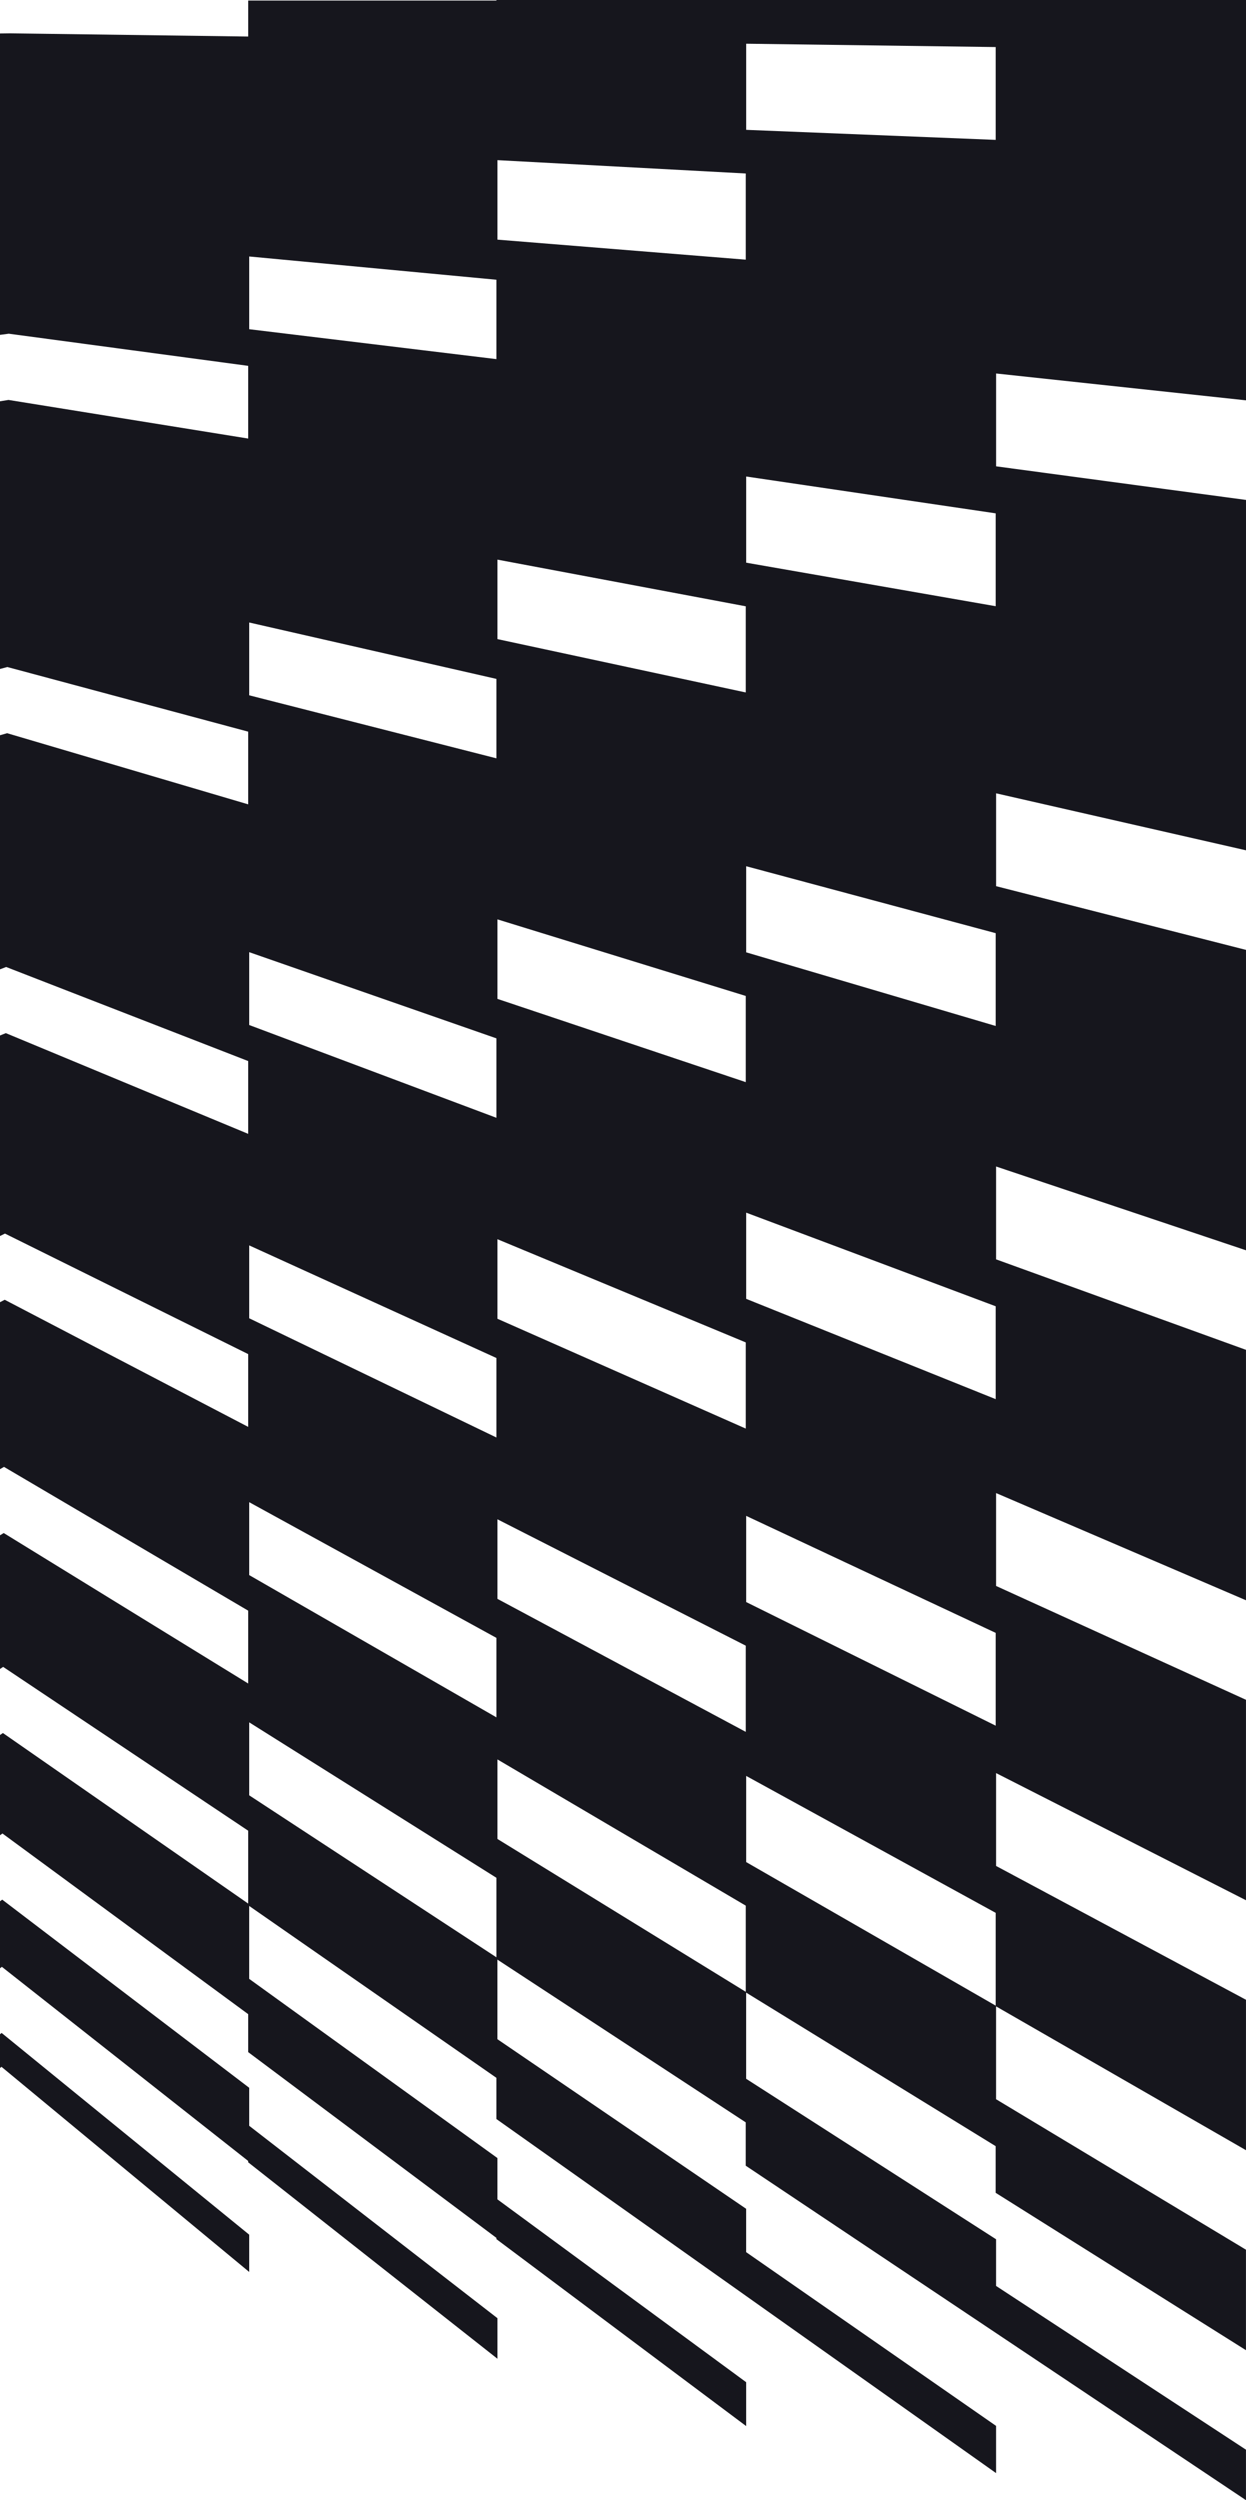 <?xml version="1.0" encoding="UTF-8"?>
<svg id="Layer_2" data-name="Layer 2" xmlns="http://www.w3.org/2000/svg" viewBox="0 0 735.13 1474.77" preserveAspectRatio="none">
  <defs>
    <style>
      .cls-1 {
        fill: #16161d;
      }
    </style>
  </defs>
  <g id="Graphic">
    <g>
      <polygon class="cls-1" points="147.03 1253.5 147.03 1253.18 147.03 1231.52 1.37 1120.58 1.3 1120.53 0 1121.51 0 1141.12 0 1141.43 0 1161.04 1.11 1160.17 146.43 1274.69 146.43 1275.48 293.29 1391.2 293.49 1391.36 293.49 1367.43 147.03 1253.94 147.03 1253.5"/>
      <path class="cls-1" d="M587.7,0h-294.8v.34h-146.46v21.21L5.92,19.66l-5.92.08v177.79l5.17-.69,141.26,18.97v42.88L5.03,235.91h-.02s-5.01.8-5.01.8v157.9l4.34-1.15,142.09,38.13v42.87L4.22,432.5h-.04s-4.18,1.2-4.18,1.2v138.09l3.61-1.4,142.82,55.5v42.94L3.48,609.43l-.05-.02-3.43,1.4v118.28l2.93-1.44,143.5,71.1v42.93L2.84,766.72l-.06-.03-2.78,1.44v98.5l2.36-1.37,144.07,84.82v42.97L2.27,904.33l-.07-.04-2.21,1.35v78.85l1.87-1.25,144.57,96.64v42.99L1.78,1022.3l-.07-.05-1.71,1.18v59.14l1.45-1.05,144.98,106.57v22.39l146.46,109.59v.73l147.14,110.12.2.15v-25.88l-146.75-107.85v-24.37l-146.46-105.7v-43.01l145.86,101.39v24.3l147.09,104.21h0s.11.08.11.08l.14.1h0s147.26,104.33,147.26,104.33l.2.14v-27.85l-147.46-102.49h0v-25.57l-146.75-100.04v-46.94l146.5,95.99v25.56l147.46,98.57h0s.08.05.08.05l.17.12h0s147.24,98.44,147.24,98.44l.19.13v-29.79l-147.43-96.59v-27.52l-147.46-94.67v-50.84l147.21,90.58h0v27.52l147.49,92.72.19.12v-59.28l-147.43-88.76v-54.77l147.25,84.73.19.11v-88.74l-147.43-78.93h0v-54.78h0s147.25,74.91,147.25,74.91l.18.09v-118.23l-147.43-67.15h0v-54.79h0s147.26,63.15,147.26,63.15l.17.07v-147.71l-147.43-53.37h0v-54.77h0s147.27,49.36,147.27,49.36l.17.06v-177.2l-147.43-37.58v-54.78h0s147.28,33.59,147.28,33.59l.15.03v-206.68l-147.43-19.82v-54.76l147.29,15.82h.14s0-29.48,0-29.48V0h-147.43ZM147.03,1058.63v-42.67l145.86,91.7v46.89l-145.86-95.55v-.37ZM147.03,929.09v-43l145.86,80.05v46.88l-145.86-83.92ZM147.03,777.61v-42.99l145.86,66.43v46.89l-145.86-70.33ZM147.03,604.62v-42.97l145.86,50.85v46.87l-145.86-54.75ZM147.03,410.14v-42.95l145.86,33.28v46.85l-145.86-37.18ZM147.03,194.2v-42.91l145.86,13.72v46.83l-145.86-17.65ZM439.99,1124.08v50.83l-146.5-90.16v-46.92l146.5,86.25h0ZM439.99,996.01v25.56l-146.5-78.45v-46.93l146.5,74.54v25.28ZM439.99,817.12v25.56h0s-146.5-64.78-146.5-64.78v-46.92l146.5,60.87v25.27ZM439.99,612.78v25.54h0s-146.5-49.11-146.5-49.11v-46.9l146.5,45.17v25.3ZM439.99,382.92v25.54l-146.5-31.47v-46.88l146.5,27.53v25.28ZM439.99,127.63v25.54l-146.5-11.81v-46.89l146.5,7.87v25.29ZM587.45,1128.33v54.74l-147.21-84.69v-50.82l147.21,80.77h0ZM587.45,990.42v27.51h0s-147.21-72.93-147.21-72.93v-50.83l147.21,69.01v27.24ZM587.45,770.54v54.78l-147.21-59.17v-50.84l147.21,55.22h0ZM587.45,577.68v27.51l-147.21-43.44v-50.79h0s147.21,39.49,147.21,39.49v27.23ZM587.45,302.82v54.77h0s-147.21-25.68-147.21-25.68v-50.83h0s147.21,21.73,147.21,21.73h0ZM587.45,27.76v54.75h0s-147.21-5.92-147.21-5.92V25.79l147.21,1.97h0Z"/>
      <polygon class="cls-1" points="0 1199.94 0 1219.88 .88 1219.15 146.83 1339.99 147.03 1340.16 147.03 1318.17 .96 1199.17 0 1199.94"/>
    </g>
  </g>
</svg>